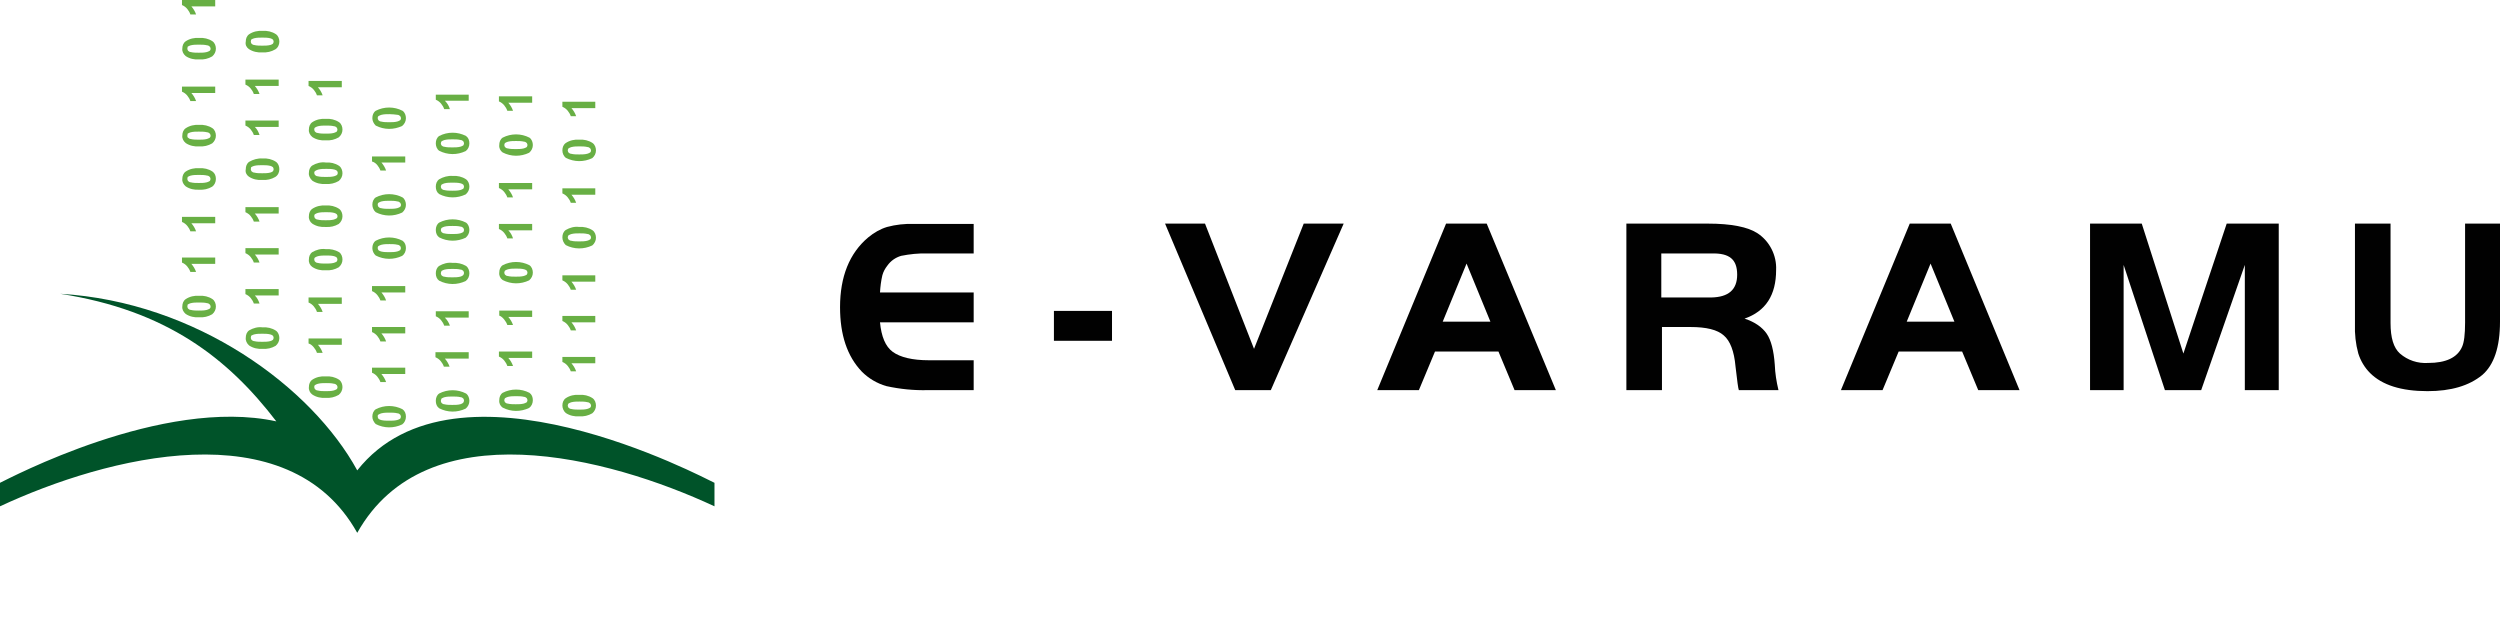<?xml version="1.0" encoding="UTF-8"?>
<!-- Generator: Adobe Illustrator 25.3.1, SVG Export Plug-In . SVG Version: 6.00 Build 0)  -->
<svg version="1.1" id="Layer_1" xmlns="http://www.w3.org/2000/svg" xmlns:xlink="http://www.w3.org/1999/xlink" x="0px" y="0px" viewBox="0 0 744.6 191.9" style="enable-background:new 0 0 744.6 191.9;" xml:space="preserve">
<style type="text/css">
	.st0{fill-rule:evenodd;clip-rule:evenodd;fill:#010101;}
	.st1{fill:#010101;}
	.st2{fill-rule:evenodd;clip-rule:evenodd;fill:#68AF44;}
	.st3{fill-rule:evenodd;clip-rule:evenodd;fill:#005329;}
</style>
<g id="Layer_2_1_">
	<g id="Layer_1-2">
		<path class="st0" d="M601.5,116.2h-12.3l-4.8-11.5h-18.9l-4.8,11.5h-12.4l20.5-49.6H581L601.5,116.2L601.5,116.2z M582.1,95.8    L575,78.5l-7.1,17.3H582.1z"/>
		<path class="st0" d="M529.7,116.2h-11.8c-0.2-0.4-0.5-2.8-1-7.1c-0.4-4.5-1.6-7.6-3.5-9.2c-1.9-1.7-5.2-2.5-9.9-2.5H495v18.8    h-10.6V66.6h24.2c7.1,0,12,1,14.9,2.9c3.6,2.4,5.7,6.6,5.5,10.9c0,7.5-3.1,12.3-9.4,14.5c3.1,1,5.3,2.6,6.6,4.5s2.1,5,2.4,9.2    C528.7,111.2,529.1,113.7,529.7,116.2L529.7,116.2z M517.4,81.8c0-2.3-0.6-3.9-1.8-4.9c-1.2-1-3.1-1.5-5.9-1.4h-14.9v13.1h14.9    C514.8,88.5,517.4,86.3,517.4,81.8z"/>
		<path class="st0" d="M463.4,116.2h-12.3l-4.8-11.5h-18.9l-4.8,11.5h-12.4l20.5-49.6h12.1L463.4,116.2L463.4,116.2z M443.9,95.8    l-7.1-17.3l-7.1,17.3H443.9z"/>
		<path class="st0" d="M744.6,95.8c0,7.6-1.8,12.9-5.3,15.9c-3.9,3.2-9.3,4.8-16.3,4.8c-7.8,0-13.5-1.8-17.1-5.4    c-1.6-1.6-2.8-3.6-3.5-5.8c-0.8-2.9-1.1-5.8-1-8.8V66.6h10.6v29.6c0,4.4,0.9,7.4,2.8,9.1c2.3,2,5.3,3,8.4,2.8    c5.3,0,8.7-1.6,10.1-4.8c0.6-1.3,0.9-3.7,0.9-7.2V66.6h10.5L744.6,95.8z"/>
		<polygon class="st0" points="678.7,116.2 668.6,116.2 668.6,78.9 655.6,116.2 644.8,116.2 632.5,78.9 632.5,116.2 622.5,116.2     622.5,66.6 637.9,66.6 650.3,105.3 663.2,66.6 678.7,66.6   "/>
		<polygon class="st0" points="400.2,66.6 378.5,116.2 367.9,116.2 347,66.6 358.9,66.6 373.5,103.9 388.3,66.6   "/>
		<rect x="313.9" y="92.6" class="st1" width="17.3" height="8.9"/>
		<path class="st0" d="M290.1,116.2h-13.8c-4.1,0.1-8.2-0.3-12.3-1.2c-2.8-0.8-5.3-2.3-7.3-4.3c-4.4-4.6-6.5-11-6.5-19.2    c0-9.1,2.8-16.1,8.4-20.8c1.7-1.4,3.6-2.5,5.6-3.1c2.6-0.7,5.3-1,8-0.9h17.8v8.8h-13.8c-2.6-0.1-5.3,0.2-7.8,0.7    c-1.7,0.5-3.1,1.5-4.1,2.9c-0.7,0.9-1.2,1.8-1.5,2.9c-0.4,1.7-0.6,3.4-0.7,5.1h27.9V96h-27.9c0.4,4.2,1.6,7.2,3.8,8.8    s5.8,2.5,10.8,2.5h13.3V116.2z"/>
		<path class="st2" d="M167.5,44.8c0-0.9,0.3-1.7,1-2.2c1.2-0.8,2.6-1.1,4-1c1.4-0.1,2.8,0.2,4,1c0.7,0.5,1,1.4,1,2.2    c0,0.9-0.4,1.7-1.1,2.3c-2.5,1.2-5.4,1.2-7.9-0.1C167.9,46.5,167.5,45.7,167.5,44.8L167.5,44.8z M169.1,44.8    c0,0.2,0.1,0.4,0.2,0.6c0.2,0.2,0.5,0.4,0.8,0.4c0.8,0.2,1.6,0.2,2.4,0.2c0.8,0,1.6,0,2.4-0.2c0.3-0.1,0.6-0.2,0.9-0.4    c0.3-0.3,0.3-0.8,0-1.2c-0.2-0.2-0.5-0.4-0.8-0.4c-0.8-0.2-1.6-0.2-2.4-0.2c-0.8,0-1.6,0-2.4,0.2c-0.3,0.1-0.6,0.2-0.9,0.4    C169.2,44.4,169.1,44.6,169.1,44.8z"/>
		<path class="st2" d="M167.5,70.7c0-0.9,0.3-1.7,1-2.2c1.2-0.7,2.6-1.1,4-0.9c1.4-0.1,2.8,0.2,4,1c0.7,0.5,1,1.4,1,2.2    c0,0.9-0.4,1.7-1.1,2.3c-2.5,1.2-5.4,1.2-7.9-0.1C167.9,72.4,167.5,71.6,167.5,70.7L167.5,70.7z M169.1,70.7    c0,0.2,0.1,0.4,0.2,0.6c0.2,0.2,0.5,0.4,0.8,0.4c0.8,0.2,1.6,0.2,2.4,0.2c0.8,0,1.6,0,2.4-0.2c0.3-0.1,0.6-0.2,0.9-0.4    c0.3-0.3,0.3-0.8,0-1.2c-0.2-0.2-0.5-0.4-0.8-0.4c-0.8-0.2-1.6-0.2-2.4-0.2c-0.8,0-1.6,0-2.4,0.2c-0.3,0.1-0.6,0.2-0.9,0.4    C169.2,70.3,169.1,70.5,169.1,70.7z"/>
		<path class="st2" d="M167.5,120.8c0-0.9,0.3-1.7,1-2.2c1.2-0.8,2.6-1.1,4-1c1.4-0.1,2.8,0.2,4,1c0.7,0.5,1,1.4,1,2.2    c0,0.9-0.4,1.7-1.1,2.3c-1.2,0.7-2.5,1-3.9,0.9c-1.4,0.1-2.8-0.2-4-1C167.9,122.5,167.5,121.6,167.5,120.8L167.5,120.8z     M169.1,120.8c0,0.2,0.1,0.4,0.2,0.6c0.2,0.2,0.5,0.4,0.8,0.4c0.8,0.2,1.6,0.2,2.4,0.2c0.8,0,1.6,0,2.4-0.2    c0.3-0.1,0.6-0.2,0.9-0.4c0.3-0.3,0.3-0.8,0-1.2c-0.2-0.2-0.5-0.4-0.8-0.4c-0.8-0.2-1.6-0.2-2.4-0.2c-0.8,0-1.6,0-2.4,0.2    c-0.3,0.1-0.6,0.2-0.9,0.4C169.2,120.4,169.1,120.6,169.1,120.8z"/>
		<path class="st2" d="M148.7,43.2c0-0.9,0.3-1.7,1-2.2c2.5-1.3,5.5-1.3,8,0c0.7,0.5,1,1.4,1,2.2c0,0.9-0.4,1.7-1.1,2.3    c-2.5,1.2-5.4,1.2-7.9-0.1C149,44.9,148.6,44.1,148.7,43.2L148.7,43.2z M150.2,43.2c0,0.2,0.1,0.4,0.2,0.6    c0.2,0.2,0.5,0.4,0.8,0.4c0.8,0.2,1.6,0.2,2.4,0.2c0.8,0,1.6,0,2.4-0.2c0.3-0.1,0.6-0.2,0.9-0.4c0.1-0.2,0.2-0.4,0.2-0.6    c0-0.2-0.1-0.4-0.2-0.6c-0.2-0.2-0.5-0.4-0.8-0.4c-0.8-0.2-1.6-0.2-2.4-0.2c-0.8,0-1.6,0-2.4,0.2c-0.3,0.1-0.6,0.2-0.9,0.4    C150.3,42.8,150.2,43,150.2,43.2z"/>
		<path class="st2" d="M148.7,81.2c0-0.9,0.3-1.7,1-2.2c2.5-1.3,5.5-1.3,8,0c0.7,0.5,1,1.4,1,2.2c0,0.9-0.4,1.7-1.1,2.3    c-2.5,1.2-5.4,1.2-7.9-0.1C149,82.9,148.6,82.1,148.7,81.2L148.7,81.2z M150.2,81.2c0,0.2,0.1,0.4,0.2,0.6    c0.2,0.2,0.5,0.4,0.8,0.4c0.8,0.2,1.6,0.2,2.4,0.2c0.8,0,1.6,0,2.4-0.2c0.3-0.1,0.6-0.2,0.9-0.4c0.1-0.2,0.2-0.4,0.2-0.6    c0-0.2-0.1-0.4-0.2-0.6c-0.2-0.2-0.5-0.3-0.8-0.4c-0.8-0.2-1.6-0.2-2.4-0.2c-0.8,0-1.6,0-2.4,0.2c-0.3,0.1-0.6,0.2-0.9,0.4    C150.3,80.8,150.2,81,150.2,81.2z"/>
		<path class="st2" d="M148.7,119.2c0-0.9,0.3-1.7,1-2.2c2.5-1.3,5.5-1.3,8,0c0.7,0.5,1,1.3,1,2.2c0,0.9-0.4,1.8-1.1,2.3    c-2.5,1.2-5.4,1.2-7.9-0.1C149,120.9,148.6,120.1,148.7,119.2L148.7,119.2z M150.2,119.2c0,0.2,0.1,0.4,0.2,0.6    c0.2,0.2,0.5,0.4,0.8,0.4c0.8,0.2,1.6,0.2,2.4,0.2c0.8,0,1.6,0,2.4-0.2c0.3-0.1,0.6-0.2,0.9-0.4c0.1-0.2,0.2-0.4,0.2-0.6    c0-0.2-0.1-0.4-0.2-0.6c-0.2-0.2-0.5-0.4-0.8-0.4c-0.8-0.2-1.6-0.2-2.4-0.2c-0.8,0-1.6,0-2.4,0.2c-0.3,0.1-0.6,0.2-0.9,0.4    C150.3,118.8,150.2,119,150.2,119.2z"/>
		<path class="st2" d="M129.8,42.7c0-0.9,0.3-1.7,1-2.2c2.5-1.3,5.5-1.3,8,0c0.7,0.5,1,1.3,1,2.2c0,0.9-0.4,1.8-1.1,2.3    c-2.5,1.2-5.4,1.2-7.9-0.1C130.1,44.4,129.8,43.5,129.8,42.7L129.8,42.7z M131.3,42.7c0,0.2,0.1,0.4,0.2,0.6    c0.2,0.2,0.5,0.4,0.8,0.4c0.8,0.2,1.6,0.2,2.4,0.2c0.8,0,1.6,0,2.4-0.2c0.3-0.1,0.6-0.2,0.9-0.4c0.1-0.2,0.2-0.4,0.2-0.6    c0-0.2-0.1-0.4-0.2-0.6c-0.2-0.2-0.5-0.4-0.8-0.4c-0.8-0.2-1.6-0.2-2.4-0.2c-0.8,0-1.6,0-2.4,0.2c-0.3,0.1-0.6,0.2-0.9,0.4    C131.4,42.3,131.3,42.5,131.3,42.7z"/>
		<path class="st2" d="M129.8,55.6c0-0.9,0.3-1.7,1-2.2c1.2-0.7,2.6-1.1,4-1c1.4-0.1,2.8,0.2,4,1c0.7,0.5,1,1.4,1,2.2    c0,0.9-0.4,1.7-1.1,2.3c-2.5,1.2-5.4,1.2-7.9-0.1C130.1,57.3,129.8,56.5,129.8,55.6L129.8,55.6z M131.3,55.6    c0,0.2,0.1,0.4,0.2,0.6c0.2,0.2,0.5,0.4,0.8,0.4c0.8,0.2,1.6,0.2,2.4,0.2c0.8,0,1.6,0,2.4-0.2c0.3-0.1,0.6-0.2,0.9-0.4    c0.1-0.2,0.2-0.4,0.2-0.6c0-0.2-0.1-0.4-0.2-0.6c-0.2-0.2-0.5-0.3-0.8-0.4c-0.8-0.2-1.6-0.2-2.4-0.2c-0.8,0-1.6,0-2.4,0.2    c-0.3,0.1-0.6,0.2-0.9,0.4C131.4,55.2,131.3,55.4,131.3,55.6z"/>
		<path class="st2" d="M129.8,68.5c0-0.9,0.3-1.7,1-2.2c2.5-1.3,5.5-1.3,8,0c0.7,0.5,1,1.4,1,2.2c0,0.9-0.4,1.7-1.1,2.3    c-2.5,1.2-5.4,1.2-7.9-0.1C130.1,70.2,129.8,69.4,129.8,68.5L129.8,68.5z M131.3,68.5c0,0.2,0.1,0.4,0.2,0.6    c0.2,0.2,0.5,0.4,0.8,0.4c0.8,0.2,1.6,0.2,2.4,0.2c0.8,0,1.6,0,2.4-0.2c0.3-0.1,0.6-0.2,0.9-0.4c0.1-0.2,0.2-0.4,0.2-0.6    c0-0.2-0.1-0.4-0.2-0.6c-0.2-0.2-0.5-0.4-0.8-0.4c-0.8-0.2-1.6-0.2-2.4-0.2c-0.8,0-1.6,0-2.4,0.2c-0.3,0.1-0.6,0.2-0.9,0.4    C131.4,68.1,131.3,68.3,131.3,68.5z"/>
		<path class="st2" d="M129.8,81.4c0-0.9,0.3-1.7,1-2.2c1.2-0.7,2.6-1.1,4-0.9c1.4-0.1,2.8,0.2,4,0.9c0.7,0.5,1,1.4,1,2.2    c0,0.9-0.4,1.8-1.1,2.3c-2.5,1.2-5.4,1.2-7.9-0.1C130.1,83.1,129.8,82.3,129.8,81.4L129.8,81.4z M131.3,81.4    c0,0.2,0.1,0.4,0.2,0.6c0.2,0.2,0.5,0.4,0.8,0.4c0.8,0.2,1.6,0.2,2.4,0.2c0.8,0,1.6,0,2.4-0.2c0.3-0.1,0.6-0.2,0.9-0.5    c0.1-0.2,0.2-0.4,0.2-0.6c0-0.2-0.1-0.4-0.2-0.6c-0.2-0.2-0.5-0.4-0.8-0.4c-0.8-0.2-1.6-0.2-2.4-0.2c-0.8,0-1.6,0-2.4,0.2    c-0.3,0.1-0.6,0.2-0.9,0.4C131.4,81,131.3,81.2,131.3,81.4z"/>
		<path class="st2" d="M129.8,119.4c0-0.9,0.3-1.7,1-2.2c2.5-1.3,5.5-1.3,8,0c0.7,0.5,1,1.4,1,2.2c0,0.9-0.4,1.7-1.1,2.3    c-2.5,1.2-5.4,1.2-7.9-0.1C130.1,121.1,129.8,120.3,129.8,119.4L129.8,119.4z M131.3,119.4c0,0.2,0.1,0.4,0.2,0.6    c0.2,0.2,0.5,0.4,0.8,0.4c0.8,0.2,1.6,0.2,2.4,0.2c0.8,0,1.6,0,2.4-0.2c0.3-0.1,0.6-0.2,0.9-0.5c0.1-0.2,0.2-0.4,0.2-0.6    c0-0.2-0.1-0.4-0.2-0.6c-0.2-0.2-0.5-0.4-0.8-0.4c-0.8-0.2-1.6-0.2-2.4-0.2c-0.8,0-1.6,0-2.4,0.2c-0.3,0.1-0.6,0.2-0.9,0.4    C131.4,119,131.3,119.2,131.3,119.4z"/>
		<path class="st2" d="M110.9,35.2c0-0.9,0.3-1.7,1-2.2c2.5-1.3,5.5-1.3,8,0c0.7,0.5,1,1.4,1,2.2c0,0.9-0.4,1.7-1.1,2.3    c-2.5,1.2-5.4,1.2-7.9-0.1C111.3,36.8,110.9,36,110.9,35.2L110.9,35.2z M112.5,35.2c0,0.2,0.1,0.4,0.2,0.6    c0.2,0.2,0.5,0.4,0.8,0.4c0.8,0.2,1.6,0.2,2.4,0.2c0.8,0,1.6,0,2.4-0.2c0.3-0.1,0.6-0.2,0.9-0.4c0.3-0.3,0.3-0.8,0-1.2    c-0.2-0.2-0.5-0.4-0.8-0.4c-0.8-0.1-1.6-0.2-2.4-0.2c-0.8,0-1.6,0-2.4,0.2c-0.3,0.1-0.6,0.2-0.9,0.4    C112.5,34.8,112.5,35,112.5,35.2z"/>
		<path class="st2" d="M110.9,61c0-0.9,0.3-1.7,1-2.2c2.5-1.3,5.5-1.3,8,0c0.7,0.5,1,1.4,1,2.2c0,0.9-0.4,1.7-1.1,2.3    c-2.5,1.2-5.4,1.2-7.9-0.1C111.3,62.7,110.9,61.8,110.9,61L110.9,61z M112.5,61c0,0.2,0.1,0.4,0.2,0.6c0.2,0.2,0.5,0.4,0.8,0.4    c0.8,0.2,1.6,0.2,2.4,0.2c0.8,0,1.6,0,2.4-0.2c0.3-0.1,0.6-0.2,0.9-0.4c0.3-0.3,0.3-0.8,0-1.2c-0.2-0.2-0.5-0.4-0.8-0.4    c-0.8-0.2-1.6-0.2-2.4-0.2c-0.8,0-1.6,0-2.4,0.2c-0.3,0.1-0.6,0.2-0.9,0.4C112.5,60.6,112.5,60.8,112.5,61z"/>
		<path class="st2" d="M110.9,73.9c0-0.9,0.3-1.7,1-2.2c2.5-1.3,5.5-1.3,8,0c0.7,0.5,1,1.3,1,2.2c0,0.9-0.4,1.8-1.1,2.3    c-2.5,1.2-5.4,1.2-7.9-0.1C111.3,75.6,110.9,74.7,110.9,73.9L110.9,73.9z M112.5,73.9c0,0.2,0.1,0.4,0.2,0.6    c0.2,0.2,0.5,0.3,0.8,0.4c0.8,0.2,1.6,0.2,2.4,0.2c0.8,0,1.6,0,2.4-0.2c0.3-0.1,0.6-0.2,0.9-0.4c0.1-0.2,0.2-0.4,0.2-0.6    c0-0.2-0.1-0.4-0.2-0.6c-0.2-0.2-0.5-0.4-0.8-0.4c-0.8-0.2-1.6-0.2-2.4-0.2c-0.8,0-1.6,0-2.4,0.2c-0.3,0.1-0.6,0.2-0.9,0.4    C112.5,73.5,112.5,73.7,112.5,73.9z"/>
		<path class="st2" d="M110.9,124.1c0-0.9,0.3-1.7,1-2.2c2.5-1.3,5.5-1.3,8,0c0.7,0.5,1,1.3,1,2.2c0,0.9-0.4,1.8-1.1,2.3    c-2.5,1.2-5.4,1.2-7.9-0.1C111.3,125.7,110.9,124.9,110.9,124.1L110.9,124.1z M112.5,124.1c0,0.2,0.1,0.4,0.2,0.6    c0.2,0.2,0.5,0.3,0.8,0.4c0.8,0.2,1.6,0.2,2.4,0.2c0.8,0,1.6,0,2.4-0.2c0.3-0.1,0.6-0.2,0.9-0.4c0.1-0.2,0.2-0.4,0.2-0.6    c0-0.2-0.1-0.4-0.2-0.6c-0.2-0.2-0.5-0.4-0.8-0.4c-0.8-0.2-1.6-0.2-2.4-0.2c-0.8,0-1.6,0-2.4,0.2c-0.3,0.1-0.6,0.2-0.9,0.4    C112.5,123.6,112.5,123.8,112.5,124.1z"/>
		<path class="st2" d="M92,38.6c0-0.9,0.3-1.7,1-2.2c1.2-0.8,2.6-1.1,4-1c1.4-0.1,2.8,0.2,4,1c0.7,0.5,1,1.4,1,2.2    c0,0.9-0.4,1.7-1.1,2.3c-1.2,0.7-2.5,1-3.9,0.9c-1.4,0.1-2.8-0.2-4-1C92.3,40.2,91.9,39.4,92,38.6L92,38.6z M93.6,38.6    c0,0.2,0.1,0.4,0.2,0.6c0.2,0.2,0.5,0.4,0.8,0.4c0.8,0.2,1.6,0.2,2.4,0.2c0.8,0,1.6,0,2.4-0.2c0.3-0.1,0.6-0.2,0.9-0.4    c0.1-0.2,0.2-0.4,0.2-0.6c0-0.2-0.1-0.4-0.2-0.6c-0.2-0.2-0.5-0.4-0.8-0.4c-0.8-0.2-1.6-0.2-2.4-0.2c-0.8,0-1.6,0-2.4,0.2    c-0.3,0.1-0.6,0.2-0.9,0.4C93.6,38.2,93.6,38.4,93.6,38.6L93.6,38.6z"/>
		<path class="st2" d="M92,51.5c0-0.9,0.3-1.7,1-2.2c1.2-0.7,2.6-1.1,4-0.9c1.4-0.1,2.8,0.2,4,1c0.7,0.5,1,1.4,1,2.2    c0,0.9-0.4,1.7-1.1,2.3c-1.2,0.7-2.5,1-3.9,0.9c-1.4,0.1-2.8-0.2-4-1C92.3,53.1,91.9,52.3,92,51.5L92,51.5z M93.6,51.5    c0,0.2,0.1,0.4,0.2,0.6c0.2,0.2,0.5,0.4,0.8,0.4c0.8,0.2,1.6,0.2,2.5,0.2c0.8,0,1.6,0,2.4-0.2c0.3-0.1,0.6-0.2,0.9-0.4    c0.1-0.2,0.2-0.4,0.2-0.6c0-0.2-0.1-0.4-0.2-0.6c-0.2-0.2-0.5-0.3-0.8-0.4c-0.8-0.2-1.6-0.2-2.4-0.2c-0.8,0-1.6,0-2.4,0.2    c-0.3,0.1-0.6,0.2-0.9,0.4C93.6,51.1,93.6,51.3,93.6,51.5L93.6,51.5z"/>
		<path class="st2" d="M92,64.4c0-0.9,0.3-1.7,1-2.2c1.2-0.8,2.6-1.1,4-1c1.4-0.1,2.8,0.2,4,1c0.7,0.5,1,1.4,1,2.2    c0,0.9-0.4,1.7-1.1,2.3c-1.2,0.7-2.5,1-3.9,0.9c-1.4,0.1-2.8-0.2-4-1C92.3,66.1,91.9,65.2,92,64.4L92,64.4z M93.6,64.4    c0,0.2,0.1,0.4,0.2,0.6c0.2,0.2,0.5,0.4,0.8,0.4c0.8,0.2,1.6,0.2,2.4,0.2c0.8,0,1.6,0,2.4-0.2c0.3-0.1,0.6-0.2,0.9-0.4    c0.3-0.3,0.3-0.8,0-1.2c-0.2-0.2-0.5-0.3-0.8-0.4c-0.8-0.2-1.6-0.2-2.4-0.2c-0.8,0-1.6,0-2.4,0.2c-0.3,0.1-0.6,0.2-0.9,0.4    C93.6,64,93.6,64.2,93.6,64.4L93.6,64.4z"/>
		<path class="st2" d="M92,77.3c0-0.9,0.3-1.7,1-2.2c1.2-0.7,2.6-1.1,4-0.9c1.4-0.1,2.8,0.2,4,0.9c0.7,0.5,1,1.4,1,2.2    c0,0.9-0.4,1.7-1.1,2.3c-1.2,0.7-2.5,1-3.9,0.9c-1.4,0.1-2.8-0.2-4-1C92.3,79,91.9,78.2,92,77.3L92,77.3z M93.6,77.3    c0,0.2,0.1,0.4,0.2,0.6c0.2,0.2,0.5,0.4,0.8,0.4c0.8,0.2,1.6,0.2,2.4,0.2c0.8,0,1.6,0,2.4-0.2c0.3-0.1,0.6-0.2,0.9-0.4    c0.1-0.2,0.2-0.4,0.2-0.6c0-0.2-0.1-0.4-0.2-0.6c-0.2-0.2-0.5-0.3-0.8-0.4c-0.8-0.2-1.6-0.2-2.4-0.2c-0.8,0-1.6,0-2.4,0.2    c-0.3,0.1-0.6,0.2-0.9,0.4C93.6,76.9,93.6,77.1,93.6,77.3L93.6,77.3z"/>
		<path class="st2" d="M92,115.3c0-0.9,0.3-1.7,1-2.2c1.2-0.8,2.6-1.1,4-1c1.4-0.1,2.8,0.2,4,1c0.7,0.5,1,1.4,1,2.2    c0,0.9-0.4,1.7-1.1,2.3c-1.2,0.7-2.5,1-3.9,0.9c-1.4,0.1-2.8-0.2-4-1C92.3,117,91.9,116.1,92,115.3L92,115.3z M93.6,115.3    c0,0.2,0.1,0.4,0.2,0.6c0.2,0.2,0.5,0.4,0.8,0.4c0.8,0.2,1.6,0.2,2.4,0.2c0.8,0,1.6,0,2.4-0.2c0.3-0.1,0.6-0.2,0.9-0.4    c0.3-0.3,0.3-0.8,0-1.2c-0.2-0.2-0.5-0.4-0.8-0.4c-0.8-0.2-1.6-0.2-2.4-0.2c-0.8,0-1.6,0-2.4,0.2c-0.3,0.1-0.6,0.2-0.9,0.4    C93.6,114.9,93.6,115.1,93.6,115.3L93.6,115.3z"/>
		<path class="st2" d="M73.2,12.4c0-0.9,0.3-1.7,1-2.2c1.2-0.8,2.6-1.1,4-1c1.4-0.1,2.8,0.2,4,1c0.7,0.5,1,1.4,1,2.2    c0,0.9-0.4,1.8-1.2,2.3c-1.2,0.7-2.5,1-3.9,0.9c-1.4,0.1-2.8-0.2-4-1C73.4,14.1,73,13.3,73.2,12.4L73.2,12.4z M74.7,12.4    c0,0.2,0.1,0.4,0.2,0.6c0.2,0.2,0.5,0.4,0.8,0.4c0.8,0.2,1.6,0.2,2.4,0.2c0.8,0,1.6,0,2.4-0.2c0.3-0.1,0.6-0.2,0.8-0.4    c0.1-0.2,0.2-0.4,0.2-0.6c0-0.2-0.1-0.4-0.2-0.6c-0.2-0.2-0.5-0.3-0.8-0.4c-0.8-0.2-1.6-0.2-2.4-0.2c-0.8,0-1.6,0-2.4,0.2    c-0.3,0.1-0.6,0.2-0.9,0.4C74.8,12,74.7,12.2,74.7,12.4z"/>
		<path class="st2" d="M73.2,50.4c0-0.9,0.3-1.7,1-2.2c1.2-0.7,2.6-1.1,4-1c1.4-0.1,2.8,0.2,4,1c0.7,0.5,1,1.4,1,2.2    c0,0.9-0.4,1.8-1.2,2.3c-1.2,0.7-2.5,1-3.9,0.9c-1.4,0.1-2.8-0.2-4-1C73.4,52.1,73,51.3,73.2,50.4L73.2,50.4z M74.7,50.4    c0,0.2,0.1,0.4,0.2,0.6c0.2,0.2,0.5,0.4,0.8,0.4c0.8,0.2,1.6,0.2,2.4,0.2c0.8,0,1.6,0,2.4-0.2c0.3-0.1,0.6-0.2,0.8-0.4    c0.1-0.2,0.2-0.4,0.2-0.6c0-0.2-0.1-0.4-0.2-0.6c-0.2-0.2-0.5-0.3-0.8-0.4c-0.8-0.2-1.6-0.2-2.4-0.2c-0.8,0-1.6,0-2.4,0.2    c-0.3,0.1-0.6,0.2-0.9,0.4C74.8,50,74.7,50.2,74.7,50.4z"/>
		<path class="st2" d="M73.2,100.6c0-0.9,0.3-1.7,1-2.2c1.2-0.7,2.6-1.1,4-0.9c1.4-0.1,2.8,0.2,4,1c0.7,0.5,1,1.4,1,2.2    c0,0.9-0.4,1.7-1.1,2.3c-1.2,0.7-2.5,1-3.9,0.9c-1.4,0.1-2.8-0.2-4-1C73.5,102.3,73.1,101.4,73.2,100.6L73.2,100.6z M74.7,100.6    c0,0.2,0.1,0.4,0.2,0.6c0.2,0.2,0.5,0.4,0.8,0.4c0.8,0.2,1.6,0.2,2.4,0.2c0.8,0,1.6,0,2.4-0.2c0.3-0.1,0.6-0.2,0.8-0.4    c0.1-0.2,0.2-0.4,0.2-0.6c0-0.2-0.1-0.4-0.2-0.6c-0.2-0.2-0.5-0.3-0.8-0.4c-0.8-0.2-1.6-0.2-2.4-0.2c-0.8,0-1.6,0-2.4,0.2    c-0.3,0.1-0.6,0.2-0.9,0.4C74.8,100.2,74.7,100.4,74.7,100.6z"/>
		<path class="st2" d="M54.3,14.5c0-0.9,0.3-1.7,1-2.2c1.2-0.8,2.6-1.1,4-1c1.4-0.1,2.8,0.2,4,1c0.7,0.5,1,1.4,1,2.2    c0,0.9-0.4,1.7-1.1,2.3c-1.2,0.7-2.5,1-3.9,0.9c-1.4,0.1-2.8-0.2-4-1C54.6,16.1,54.2,15.3,54.3,14.5L54.3,14.5z M55.8,14.5    c0,0.2,0.1,0.4,0.2,0.6c0.2,0.2,0.5,0.4,0.8,0.4c0.8,0.2,1.6,0.2,2.4,0.2c0.8,0,1.6,0,2.4-0.2c0.3-0.1,0.6-0.2,0.9-0.4    c0.3-0.3,0.3-0.8,0-1.2c-0.2-0.2-0.5-0.4-0.8-0.4c-0.8-0.2-1.6-0.2-2.5-0.2c-0.8,0-1.6,0-2.4,0.2c-0.3,0.1-0.6,0.2-0.9,0.4    C55.9,14.1,55.8,14.3,55.8,14.5z"/>
		<path class="st2" d="M54.3,40.4c0-0.9,0.3-1.7,1-2.2c1.2-0.8,2.6-1.1,4-1c1.4-0.1,2.8,0.2,4,1c0.7,0.5,1,1.4,1,2.2    c0,0.9-0.4,1.7-1.1,2.3c-1.2,0.7-2.5,1-3.9,0.9c-1.4,0.1-2.8-0.2-4-1C54.6,42,54.2,41.2,54.3,40.4L54.3,40.4z M55.8,40.4    c0,0.2,0,0.5,0.2,0.6c0.2,0.2,0.5,0.4,0.8,0.4c0.8,0.2,1.6,0.2,2.4,0.2c0.8,0,1.6,0,2.4-0.2c0.3-0.1,0.6-0.2,0.9-0.4    c0.3-0.3,0.3-0.8,0-1.2c-0.2-0.2-0.5-0.4-0.8-0.4c-0.8-0.2-1.6-0.2-2.5-0.2c-0.8,0-1.6,0-2.4,0.2c-0.3,0.1-0.6,0.2-0.9,0.4    C55.9,40,55.8,40.2,55.8,40.4z"/>
		<path class="st2" d="M54.3,53.3c0-0.9,0.3-1.7,1-2.2c1.2-0.8,2.6-1.1,4-1c1.4-0.1,2.8,0.2,4,1c0.7,0.5,1,1.3,1,2.2    c0,0.9-0.4,1.8-1.1,2.3c-1.2,0.7-2.5,1-3.9,0.9c-1.4,0.1-2.8-0.2-4-1C54.6,54.9,54.2,54.1,54.3,53.3L54.3,53.3z M55.8,53.3    c0,0.2,0.1,0.4,0.2,0.6c0.2,0.2,0.5,0.4,0.8,0.4c0.8,0.2,1.6,0.2,2.4,0.2c0.8,0,1.6,0,2.4-0.2c0.3-0.1,0.6-0.2,0.9-0.4    c0.1-0.2,0.2-0.4,0.2-0.6c0-0.2-0.1-0.4-0.2-0.6c-0.2-0.2-0.5-0.4-0.8-0.4c-0.8-0.2-1.6-0.2-2.5-0.2c-0.8,0-1.6,0-2.4,0.2    c-0.3,0.1-0.6,0.2-0.9,0.4C55.9,52.8,55.8,53.1,55.8,53.3z"/>
		<path class="st2" d="M54.3,91.3c0-0.9,0.3-1.7,1-2.2c1.2-0.8,2.6-1.1,4-1c1.4-0.1,2.8,0.2,4,1c0.7,0.5,1,1.4,1,2.2    c0,0.9-0.4,1.7-1.1,2.3c-1.2,0.7-2.5,1-3.9,0.9c-1.4,0.1-2.8-0.2-4-1C54.6,92.9,54.2,92.1,54.3,91.3L54.3,91.3z M55.8,91.3    c0,0.2,0.1,0.4,0.2,0.6c0.2,0.2,0.5,0.4,0.8,0.4c0.8,0.2,1.6,0.2,2.4,0.2c0.8,0,1.6,0,2.4-0.2c0.3-0.1,0.6-0.2,0.9-0.4    c0.3-0.3,0.3-0.8,0-1.2c-0.2-0.2-0.5-0.4-0.8-0.4c-0.8-0.2-1.6-0.2-2.5-0.2c-0.8,0-1.6,0-2.4,0.2c-0.3,0.1-0.6,0.2-0.9,0.4    C55.9,90.8,55.8,91.1,55.8,91.3z"/>
		<path class="st3" d="M106.4,158.7C85.9,122,31.8,136,0,150.8v-7c2.4-1.1,48.4-25.7,82.3-18.3c-14.4-18.8-32.7-33.1-64.4-38    c40.7,2.4,75,27.9,88.5,52.6l0,0c29.5-37.3,103.3,2.3,106.4,3.7v7C181,136,127,122,106.4,158.7z"/>
		<path class="st2" d="M139.6,28.2V30h-7.1c0.7,0.7,1.2,1.5,1.5,2.5h-1.7c-0.2-0.6-0.5-1.1-0.9-1.6c-0.4-0.5-0.9-0.9-1.6-1.2v-1.5    H139.6z"/>
		<path class="st2" d="M139.6,92.7v1.9h-7.1c0.7,0.7,1.2,1.5,1.5,2.4h-1.7c-0.2-0.6-0.5-1.1-0.9-1.6c-0.4-0.5-0.9-0.9-1.6-1.2v-1.5    H139.6z"/>
		<path class="st2" d="M139.6,104.9v1.9h-7.1c0.6,0.7,1.1,1.5,1.4,2.4h-1.7c-0.2-0.6-0.5-1.1-0.9-1.6c-0.4-0.5-0.9-0.9-1.6-1.2v-1.5    H139.6z"/>
		<path class="st2" d="M120.7,46.5v1.9h-7.1c0.6,0.7,1.1,1.5,1.4,2.4h-1.7c-0.2-0.6-0.5-1.1-0.9-1.6c-0.4-0.5-0.9-0.9-1.6-1.1v-1.5    H120.7z"/>
		<path class="st2" d="M120.7,85.2v1.9h-7.1c0.6,0.7,1.1,1.5,1.4,2.4h-1.7c-0.2-0.6-0.5-1.1-0.9-1.6c-0.4-0.5-0.9-0.9-1.6-1.2v-1.5    H120.7z"/>
		<path class="st2" d="M120.7,97.4v1.9h-7.1c0.6,0.7,1.1,1.5,1.4,2.4h-1.7c-0.2-0.6-0.5-1.1-0.9-1.6c-0.4-0.5-0.9-0.9-1.6-1.2v-1.5    H120.7z"/>
		<path class="st2" d="M120.7,109.5v1.9h-7.1c0.6,0.7,1.1,1.5,1.4,2.4h-1.7c-0.2-0.6-0.5-1.1-0.9-1.6c-0.4-0.5-0.9-0.9-1.6-1.2v-1.5    L120.7,109.5z"/>
		<path class="st2" d="M101.8,24.1v1.9h-7.1c0.6,0.7,1.1,1.5,1.4,2.4h-1.7c-0.2-0.6-0.5-1.1-0.9-1.6c-0.4-0.5-0.9-0.9-1.6-1.2v-1.5    H101.8z"/>
		<path class="st2" d="M101.8,88.6v1.9h-7.1c0.6,0.7,1.1,1.5,1.4,2.4h-1.7c-0.2-0.6-0.5-1.1-0.9-1.6c-0.4-0.5-0.9-0.9-1.6-1.2v-1.5    H101.8z"/>
		<path class="st2" d="M101.8,100.8v1.9h-7.1c0.6,0.7,1.1,1.5,1.4,2.4h-1.7c-0.2-0.6-0.5-1.1-0.9-1.6c-0.4-0.5-0.9-1-1.6-1.2v-1.5    H101.8z"/>
		<path class="st2" d="M83,23.7v1.9h-7.1c0.6,0.7,1.1,1.5,1.4,2.4h-1.7c-0.2-0.6-0.5-1.1-0.9-1.6c-0.4-0.5-0.9-0.9-1.6-1.2v-1.5H83z    "/>
		<path class="st2" d="M83,35.9v1.9h-7.1c0.7,0.7,1.1,1.5,1.4,2.4h-1.7c-0.2-0.6-0.5-1.1-0.9-1.6c-0.4-0.5-0.9-0.9-1.6-1.2v-1.5H83z    "/>
		<path class="st2" d="M83,61.7v1.9h-7.1c0.6,0.7,1.1,1.5,1.4,2.4h-1.7c-0.2-0.6-0.5-1.1-0.9-1.6c-0.4-0.5-0.9-0.9-1.6-1.2v-1.5H83z    "/>
		<path class="st2" d="M83,73.9v1.9h-7.1c0.6,0.7,1.1,1.5,1.4,2.4h-1.7c-0.2-0.6-0.5-1.1-0.9-1.6c-0.4-0.5-0.9-0.9-1.6-1.2v-1.5H83z    "/>
		<path class="st2" d="M83,86.1v1.9h-7.1c0.7,0.7,1.1,1.5,1.4,2.4h-1.7c-0.2-0.6-0.5-1.1-0.9-1.6c-0.4-0.5-0.9-0.9-1.6-1.2v-1.5H83z    "/>
		<path class="st2" d="M64.1,0v1.9H57c0.6,0.7,1.1,1.5,1.4,2.4h-1.7c-0.2-0.6-0.5-1.1-0.9-1.6c-0.4-0.5-0.9-0.9-1.6-1.2V0H64.1z"/>
		<path class="st2" d="M64.1,25.8v1.9H57c0.6,0.7,1.1,1.5,1.4,2.4h-1.7c-0.2-0.6-0.5-1.1-0.9-1.6c-0.4-0.5-0.9-0.9-1.6-1.2v-1.5    H64.1z"/>
		<path class="st2" d="M64.1,64.6v1.9H57c0.6,0.7,1.1,1.5,1.4,2.4h-1.7c-0.2-0.6-0.5-1.1-0.9-1.6c-0.4-0.5-0.9-0.9-1.6-1.2v-1.5    H64.1z"/>
		<path class="st2" d="M64.1,76.7v1.9H57c0.6,0.7,1.1,1.5,1.4,2.4h-1.7c-0.2-0.6-0.5-1.1-0.9-1.6c-0.4-0.5-0.9-0.9-1.6-1.2v-1.5    H64.1z"/>
		<path class="st2" d="M177.3,30.3v1.9h-7.1c0.6,0.7,1.1,1.5,1.4,2.4H170c-0.2-0.6-0.5-1.1-0.9-1.6c-0.4-0.5-0.9-0.9-1.6-1.2v-1.5    H177.3z"/>
		<path class="st2" d="M177.3,56.1V58h-7.1c0.6,0.7,1.1,1.5,1.4,2.4H170c-0.2-0.6-0.5-1.1-0.9-1.6c-0.4-0.5-0.9-0.9-1.6-1.2v-1.5    H177.3z"/>
		<path class="st2" d="M177.3,82v1.9h-7.1c0.6,0.7,1.1,1.5,1.4,2.4H170c-0.2-0.6-0.5-1.1-0.9-1.6c-0.4-0.5-0.9-0.9-1.6-1.2V82H177.3    z"/>
		<path class="st2" d="M177.3,94.1V96h-7.1c0.6,0.7,1.1,1.5,1.4,2.4H170c-0.2-0.6-0.5-1.1-0.9-1.6c-0.4-0.5-0.9-0.9-1.6-1.2v-1.5    H177.3z"/>
		<path class="st2" d="M177.3,106.3v1.9h-7.1c0.6,0.7,1.1,1.5,1.4,2.4H170c-0.2-0.6-0.5-1.1-0.9-1.6c-0.4-0.5-0.9-0.9-1.6-1.2v-1.5    H177.3z"/>
		<path class="st2" d="M158.5,28.7v1.9h-7.1c0.6,0.7,1.1,1.5,1.4,2.4h-1.7c-0.2-0.6-0.5-1.1-0.9-1.6c-0.4-0.5-0.9-0.9-1.6-1.2v-1.5    H158.5z"/>
		<path class="st2" d="M158.5,54.5v1.9h-7.1c0.6,0.7,1.1,1.5,1.4,2.4h-1.7c-0.2-0.6-0.5-1.1-0.9-1.6c-0.4-0.5-0.9-0.9-1.6-1.2v-1.5    H158.5z"/>
		<path class="st2" d="M158.5,66.7v1.9h-7.1c0.7,0.7,1.1,1.5,1.4,2.4h-1.7c-0.2-0.6-0.5-1.1-0.9-1.6c-0.4-0.5-0.9-0.9-1.6-1.2v-1.5    H158.5z"/>
		<path class="st2" d="M158.5,92.5v1.9h-7.1c0.6,0.7,1.1,1.5,1.4,2.4h-1.7c-0.2-0.6-0.5-1.1-0.9-1.6c-0.4-0.5-0.9-1-1.5-1.2v-1.5    H158.5z"/>
		<path class="st2" d="M158.5,104.7v1.9h-7.1c0.6,0.7,1.1,1.5,1.4,2.4h-1.7c-0.2-0.6-0.5-1.1-0.9-1.6c-0.4-0.5-0.9-0.9-1.6-1.2v-1.5    H158.5z"/>
	</g>
</g>
</svg>